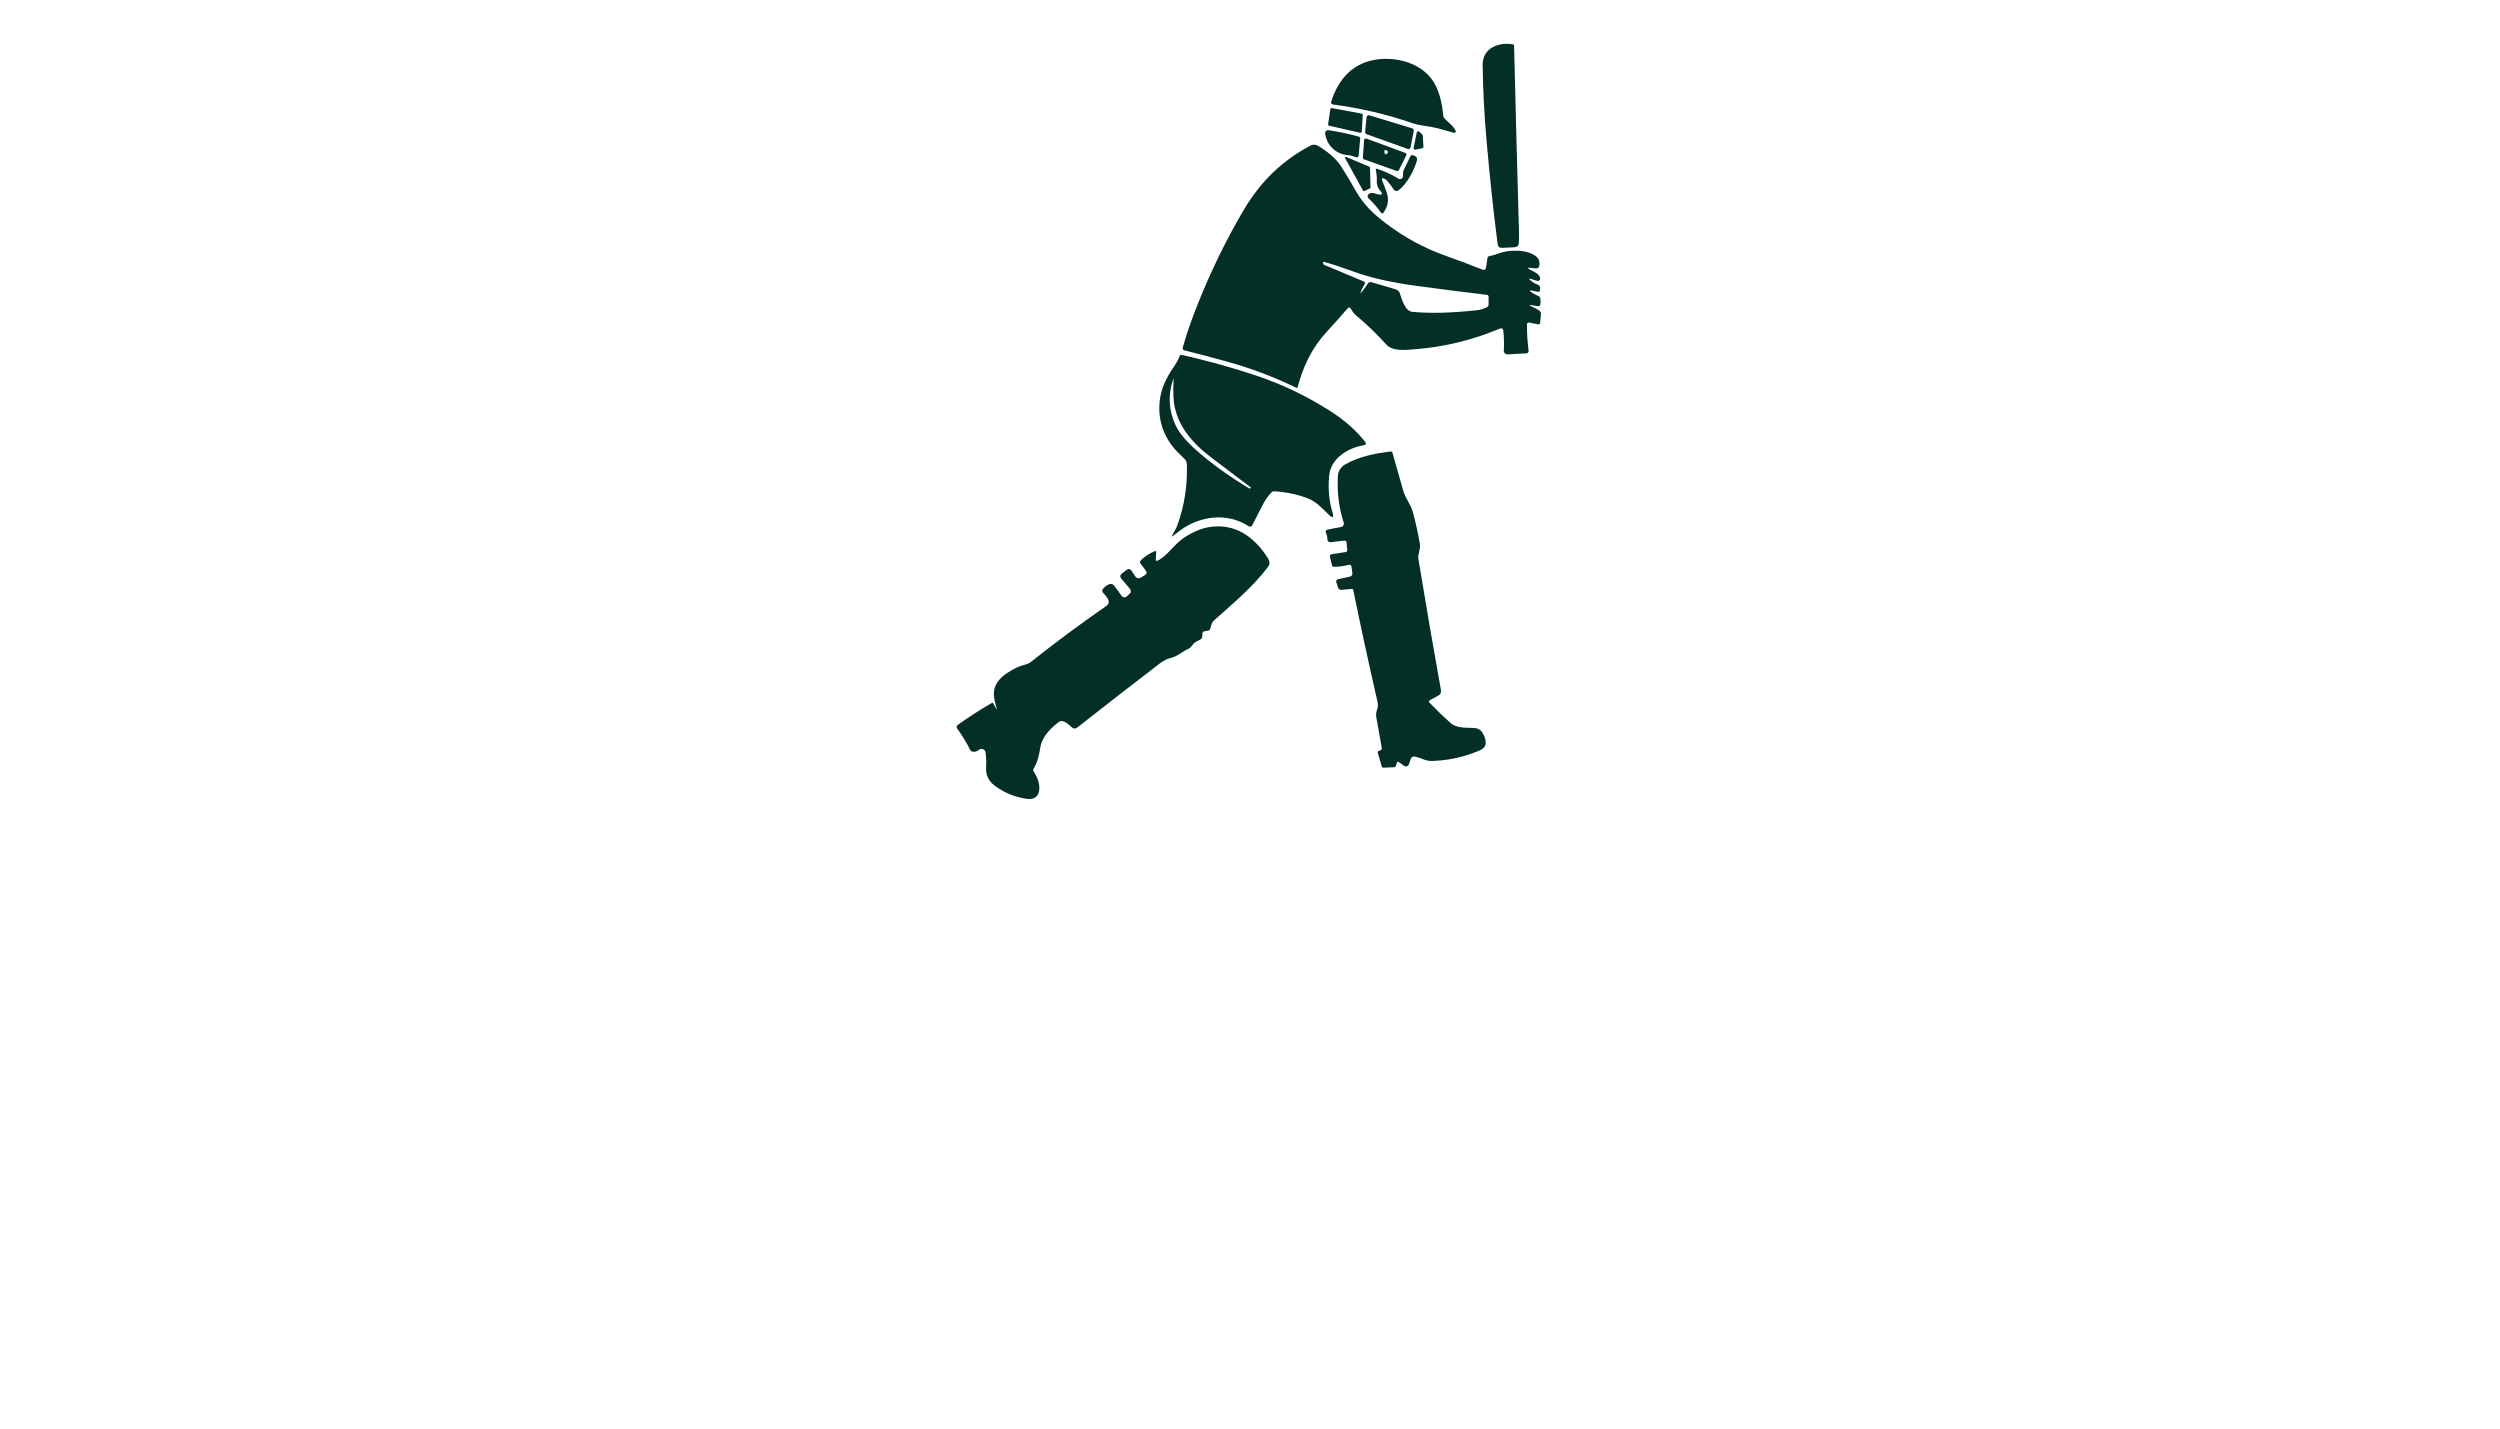 <?xml version="1.0" encoding="utf-8"?>
<svg xmlns="http://www.w3.org/2000/svg" width="490pt" height="280pt" viewBox="0 0 490 280" version="1.1" xmlns:xlink="http://www.w3.org/1999/xlink">
	<g id="surface2">
		<path d="M 290.598 12.744 C 290.56 9.427 293.688 8.219 296.498 8.683 C 296.649 8.709 296.76 8.838 296.765 8.993 Q 297.237 28.64 297.723 45.541 Q 297.753 46.491 297.693 47.591 Q 297.65 48.424 296.812 48.463 L 294.406 48.579 Q 293.641 48.618 293.542 47.857 C 292.657 41.132 291.969 34.355 291.363 27.553 Q 290.693 20.024 290.598 12.744 Z" style="fill:#042f26;"/>
		<path d="M 283.095 23.182 C 283.808 23.969 284.896 24.669 285.308 25.653 C 285.398 25.864 285.205 26.087 284.982 26.027 Q 283.499 25.619 281.922 25.185 C 280.246 24.725 278.428 24.695 276.825 24.14 Q 269.318 21.532 261.248 20.479 C 260.994 20.445 260.831 20.191 260.908 19.946 C 262.361 15.34 265.309 12.143 270.255 11.61 C 274.591 11.146 279.498 12.804 281.449 16.891 Q 282.579 19.25 282.876 22.684 C 282.893 22.869 282.971 23.045 283.095 23.182 Z" style="fill:#042f26;"/>
		<path d="M 266.568 26.018 L 260.53 24.656 C 260.388 24.626 260.294 24.489 260.315 24.342 L 260.741 21.425 C 260.766 21.266 260.913 21.162 261.067 21.188 L 266.873 22.267 C 267.01 22.293 267.109 22.417 267.101 22.555 L 266.912 25.765 C 266.899 25.937 266.735 26.057 266.568 26.018 Z" style="fill:#042f26;"/>
		<path d="M 268.39 22.606 L 276.808 25.163 C 277.014 25.228 277.143 25.438 277.1 25.649 L 276.469 28.876 C 276.417 29.13 276.155 29.28 275.914 29.194 L 267.844 26.302 C 267.664 26.238 267.548 26.057 267.565 25.864 L 267.844 22.967 C 267.87 22.705 268.132 22.529 268.39 22.606 Z" style="fill:#042f26;"/>
		<path d="M 265.816 30.823 Q 264.9 30.47 264.002 30.384 C 261.729 30.17 260.027 28.365 259.727 26.195 C 259.671 25.799 260.01 25.46 260.406 25.52 Q 263.255 25.945 266.288 26.762 Q 266.632 26.852 266.602 27.204 L 266.288 30.531 C 266.267 30.758 266.031 30.904 265.816 30.823 Z" style="fill:#042f26;"/>
		<path d="M 278.867 26.56 L 278.991 28.743 C 279 28.893 278.892 29.027 278.746 29.057 L 277.427 29.332 C 277.212 29.375 277.023 29.186 277.066 28.971 L 277.681 25.98 C 277.732 25.743 278.016 25.653 278.188 25.816 L 278.768 26.358 C 278.828 26.409 278.862 26.483 278.867 26.56 Z" style="fill:#042f26;"/>
		<path d="M 267.823 27.166 L 275.442 29.968 C 275.635 30.036 275.725 30.264 275.631 30.449 L 274.178 33.341 C 274.101 33.5 273.916 33.573 273.753 33.513 L 267.354 31.24 C 267.208 31.184 267.114 31.042 267.122 30.887 L 267.359 27.471 C 267.371 27.239 267.608 27.088 267.823 27.166 Z M 271.909 29.572 Q 271.798 29.469 271.66 29.43 Q 271.346 29.34 271.329 29.667 Q 271.321 29.903 271.419 30.101 Q 271.535 30.333 271.755 30.191 Q 271.858 30.122 271.939 30.032 Q 272.141 29.796 271.909 29.572 Z" style="fill:#042f26;"/>
		<path d="M 299.983 59.954 C 300.576 60.319 301.41 60.551 301.879 61.05 Q 302.055 61.235 302.033 61.488 L 301.87 63.276 C 301.853 63.473 301.664 63.611 301.47 63.572 L 299.704 63.22 C 299.489 63.177 299.292 63.34 299.287 63.555 Q 299.261 66.052 299.605 68.793 C 299.635 69.03 299.459 69.24 299.223 69.253 L 295.488 69.455 C 295.067 69.477 294.724 69.129 294.749 68.708 Q 294.87 66.731 294.633 64.707 C 294.603 64.432 294.315 64.264 294.062 64.372 Q 285.88 67.801 277.418 68.441 C 275.596 68.579 273.009 68.961 271.712 67.522 Q 268.923 64.432 265.79 61.815 C 265.347 61.449 264.991 60.929 264.711 60.431 C 264.604 60.238 264.338 60.208 264.196 60.375 Q 262.219 62.678 260.049 65.02 C 257.079 68.218 255.412 71.853 254.333 75.888 C 254.303 75.996 254.183 76.052 254.084 76.004 Q 247.35 72.747 240.346 70.83 Q 235.829 69.593 232.117 68.66 C 231.885 68.6 231.751 68.364 231.816 68.136 Q 232.937 64.2 234.51 60.22 Q 238.644 49.778 243.887 40.96 Q 248.738 32.804 256.83 28.55 C 257.595 28.146 258.201 28.451 258.863 28.889 Q 261.695 30.763 262.851 32.593 Q 264.342 34.952 265.657 37.282 C 267.247 40.092 269.082 41.841 271.613 43.766 Q 277.027 47.879 283.228 50.087 Q 287.014 51.432 290.637 52.872 C 290.908 52.98 291.204 52.808 291.247 52.52 L 291.544 50.577 Q 291.591 50.264 291.909 50.203 Q 292.773 50.044 293.619 49.714 C 295.678 48.901 299.433 48.781 301.208 50.371 Q 301.848 50.943 301.72 51.97 Q 301.625 52.704 300.886 52.614 L 299.949 52.498 Q 299.128 52.399 299.837 52.821 C 300.521 53.229 301.939 53.71 301.853 54.668 C 301.827 54.943 301.556 55.132 301.294 55.051 L 299.949 54.647 Q 299.537 54.522 299.842 54.827 Q 300.491 55.476 301.363 55.764 C 301.668 55.863 301.87 56.147 301.861 56.465 L 301.853 56.77 Q 301.84 57.298 301.324 57.187 L 300.374 56.98 Q 299.416 56.778 300.233 57.324 Q 300.847 57.737 301.569 58.042 Q 301.797 58.141 301.857 58.377 Q 302.025 59.052 301.887 59.739 C 301.853 59.928 301.672 60.053 301.483 60.023 L 300.044 59.795 Q 299.614 59.726 299.983 59.954 Z M 267.238 55.141 Q 267.719 55.343 267.436 55.777 Q 266.98 56.478 266.697 57.268 Q 266.564 57.633 266.813 57.337 Q 267.487 56.538 268.072 55.605 C 268.231 55.352 268.54 55.236 268.828 55.322 L 273.568 56.714 C 273.946 56.826 274.243 57.113 274.367 57.483 C 274.754 58.626 275.356 60.99 276.834 61.127 Q 282.081 61.613 289.442 60.805 Q 290.448 60.693 291.432 60.225 Q 291.758 60.066 291.758 59.705 L 291.767 58.196 Q 291.771 57.831 291.41 57.788 Q 284.35 56.95 277.552 56.022 Q 270.199 55.021 265.42 53.272 Q 262.112 52.056 259.469 51.308 C 259.396 51.286 259.323 51.342 259.327 51.42 L 259.331 51.566 Q 259.34 51.832 259.585 51.935 L 267.238 55.141 Z" style="fill:#042f26;"/>
		<path d="M 271.364 35.034 Q 270.646 34.712 270.942 35.442 Q 271.394 36.573 271.78 37.668 Q 272.532 39.8 271.14 41.721 C 271.028 41.875 270.796 41.871 270.689 41.712 Q 269.61 40.152 268.222 38.872 C 267.973 38.644 267.99 38.244 268.257 38.034 C 268.824 37.587 269.481 37.943 269.963 38.059 Q 271.527 38.425 270.418 37.247 C 270.066 36.873 269.825 36.138 269.851 35.584 Q 269.911 34.407 269.645 33.311 C 269.606 33.156 269.752 33.023 269.903 33.075 Q 272.223 33.852 274.092 35.017 C 274.471 35.253 274.965 34.995 274.982 34.549 C 275.003 34.067 274.943 33.698 275.171 33.246 Q 275.85 31.893 276.387 30.715 Q 276.598 30.256 277.057 30.453 L 277.242 30.535 Q 277.917 30.827 277.706 31.528 C 277.152 33.405 275.798 36.04 274.097 37.312 C 273.809 37.527 273.396 37.462 273.186 37.166 C 272.807 36.628 271.952 35.296 271.364 35.034 Z" style="fill:#042f26;"/>
		<path d="M 268.519 32.808 L 268.626 36.774 C 268.631 36.83 268.596 36.882 268.549 36.903 L 267.367 37.466 C 267.298 37.496 267.217 37.471 267.182 37.406 L 263.62 30.952 C 263.555 30.831 263.671 30.698 263.796 30.75 L 268.429 32.683 C 268.48 32.705 268.514 32.752 268.519 32.808 Z" style="fill:#042f26;"/>
		<path d="M 232.177 89.953 C 231.249 89.029 230.217 88.118 229.465 87.027 Q 226.423 82.618 227.51 77.328 C 227.948 75.214 229.156 73.194 230.402 71.376 Q 230.888 70.667 231.184 69.829 C 231.257 69.631 231.463 69.515 231.674 69.563 Q 239.388 71.333 246.143 73.589 Q 253.766 76.129 260.719 80.555 Q 264.948 83.245 267.642 86.696 C 267.805 86.907 267.681 87.216 267.414 87.255 C 264.256 87.714 260.822 89.82 260.513 93.236 Q 260.161 97.087 261.14 100.323 Q 261.682 102.11 260.35 100.8 C 259.146 99.609 257.926 98.281 256.332 97.68 Q 253.178 96.485 249.761 96.3 C 249.542 96.287 249.331 96.373 249.181 96.532 Q 248.133 97.65 247.462 98.995 Q 246.469 100.967 245.442 102.961 C 245.309 103.215 244.987 103.301 244.746 103.146 C 240.604 100.43 235.266 101.075 231.39 103.902 Q 230.651 104.439 229.903 105.032 Q 229.547 105.312 229.749 104.908 C 230.08 104.237 230.522 103.644 230.772 102.94 Q 232.804 97.254 232.628 91.204 C 232.615 90.701 232.542 90.314 232.177 89.953 Z M 229.865 74.543 Q 228.434 78.995 230.38 83.267 C 231.197 85.05 232.774 86.717 234.265 88.058 Q 238.709 92.042 244.858 95.737 C 244.94 95.789 245.047 95.763 245.099 95.686 L 245.163 95.587 Q 245.18 95.561 245.159 95.54 Q 241.498 92.764 237.51 89.756 C 233.633 86.838 230.26 83.022 230.002 77.899 Q 229.916 76.228 230.011 74.573 Q 230.045 73.98 229.865 74.543 Z" style="fill:#042f26;"/>
		<path d="M 263.448 105.965 L 260.797 106.27 C 260.457 106.309 260.156 106.042 260.161 105.699 Q 260.165 104.994 259.855 104.366 C 259.744 104.143 259.877 103.872 260.122 103.821 L 262.894 103.271 C 263.263 103.197 263.487 102.819 263.371 102.463 Q 261.957 98.058 262.219 93.387 Q 262.309 91.758 263.779 90.95 C 266.525 89.446 269.481 88.888 272.524 88.484 C 272.704 88.462 272.872 88.574 272.923 88.746 Q 273.985 92.459 275.038 96.167 C 275.485 97.744 276.512 98.862 276.924 100.383 Q 277.767 103.49 278.299 106.64 C 278.48 107.723 277.835 108.505 278.02 109.626 Q 280.199 122.935 282.425 135.255 Q 282.558 136.003 281.87 136.355 Q 281.011 136.794 280.263 137.236 Q 279.911 137.447 280.194 137.739 Q 282.188 139.819 284.363 141.757 C 285.398 142.677 287.362 142.651 288.686 142.668 Q 289.627 142.681 290.164 143.141 C 290.822 143.708 291.677 145.642 290.882 146.484 C 290.362 147.034 289.61 147.253 288.909 147.52 Q 284.973 149.019 280.663 149.153 C 279.451 149.187 278.566 148.577 277.418 148.306 Q 276.718 148.143 276.482 148.822 L 276.142 149.806 C 276.009 150.188 275.545 150.339 275.21 150.107 L 274.17 149.38 Q 273.877 149.174 273.77 149.514 L 273.572 150.145 C 273.529 150.278 273.409 150.369 273.272 150.377 L 271.196 150.463 Q 270.899 150.476 270.814 150.192 L 270.053 147.563 Q 269.963 147.253 270.276 147.184 Q 270.517 147.133 270.697 146.965 Q 270.865 146.811 270.826 146.583 Q 270.289 143.558 269.765 140.627 Q 269.627 139.87 269.868 139.204 C 270.225 138.22 270.031 137.709 269.825 136.819 Q 267.427 126.33 265.244 115.681 Q 265.188 115.406 264.909 115.432 L 262.95 115.608 Q 262.421 115.655 262.253 115.153 L 261.927 114.164 Q 261.751 113.627 262.301 113.507 L 264.613 113.004 C 264.909 112.939 265.102 112.66 265.064 112.364 L 264.905 111.156 Q 264.832 110.576 264.264 110.726 Q 262.803 111.109 261.372 111.083 Q 261.14 111.079 261.084 110.855 L 260.689 109.27 Q 260.543 108.677 261.149 108.586 L 263.676 108.221 Q 264.097 108.161 264.058 107.74 L 263.925 106.352 Q 263.882 105.913 263.448 105.965 Z" style="fill:#042f26;"/>
		<path d="M 195.319 138.809 Q 195.134 138.044 194.941 137.241 Q 194.197 134.103 197.231 132.024 Q 199.247 130.648 200.905 130.27 Q 201.584 130.116 202.087 129.716 Q 209.053 124.168 216.797 118.797 C 217.987 117.972 216.823 116.897 216.225 116.21 Q 215.851 115.771 216.234 115.342 Q 216.762 114.757 217.385 114.525 Q 218.013 114.289 218.413 114.83 L 219.869 116.824 C 220.097 117.134 220.54 117.172 220.823 116.914 L 221.352 116.429 Q 221.898 115.93 221.421 115.363 L 219.792 113.434 Q 219.306 112.858 219.908 112.394 L 220.789 111.719 Q 221.378 111.268 221.79 111.882 L 222.534 112.995 C 222.766 113.339 223.225 113.442 223.578 113.227 L 224.364 112.75 Q 224.996 112.368 224.545 111.783 L 223.552 110.49 C 223.393 110.284 223.415 109.996 223.599 109.815 Q 224.742 108.702 226.337 108.023 C 226.474 107.963 226.625 108.071 226.616 108.217 L 226.534 109.734 C 226.526 109.88 226.676 109.983 226.809 109.927 C 228.176 109.343 229.603 107.568 230.664 106.536 C 232.142 105.105 234.669 103.717 236.796 103.344 C 242.073 102.415 245.885 105.252 248.558 109.476 C 248.889 110.004 248.919 110.58 248.536 111.096 C 245.752 114.852 241.614 118.35 237.978 121.573 C 237.501 122.002 237.355 122.63 237.217 123.218 C 237.17 123.416 237.011 123.567 236.813 123.601 L 235.98 123.751 Q 235.726 123.794 235.705 124.052 L 235.636 124.877 C 235.623 125.01 235.559 125.131 235.456 125.208 C 234.923 125.608 234.282 125.724 233.853 126.265 C 233.565 126.631 233.311 126.996 232.869 127.198 C 231.704 127.726 230.763 128.65 229.525 128.947 Q 228.382 129.222 227.39 129.982 Q 219.448 136.059 211.103 142.629 C 210.815 142.857 210.411 142.844 210.136 142.604 C 209.496 142.041 208.34 140.85 207.472 141.538 C 205.873 142.801 204.232 144.4 203.905 146.505 C 203.69 147.911 203.351 149.44 202.59 150.661 Q 202.435 150.906 202.586 151.151 Q 202.972 151.795 203.265 152.436 C 204.034 154.107 204.064 156.935 201.305 156.574 Q 197.837 156.123 194.979 154.004 Q 193.14 152.642 193.273 150.382 Q 193.364 148.899 193.175 147.485 C 193.089 146.858 192.345 146.57 191.86 146.978 Q 191.228 147.511 190.476 147.283 Q 190.261 147.219 190.162 147.017 Q 189.161 144.92 187.592 142.78 C 187.433 142.561 187.485 142.251 187.704 142.092 Q 190.919 139.789 194.391 137.786 Q 194.584 137.675 194.692 137.872 L 195.216 138.848 Q 195.422 139.23 195.319 138.809 Z" style="fill:#042f26;"/>
	</g>
	<g id="surface4">
	</g>
</svg>

